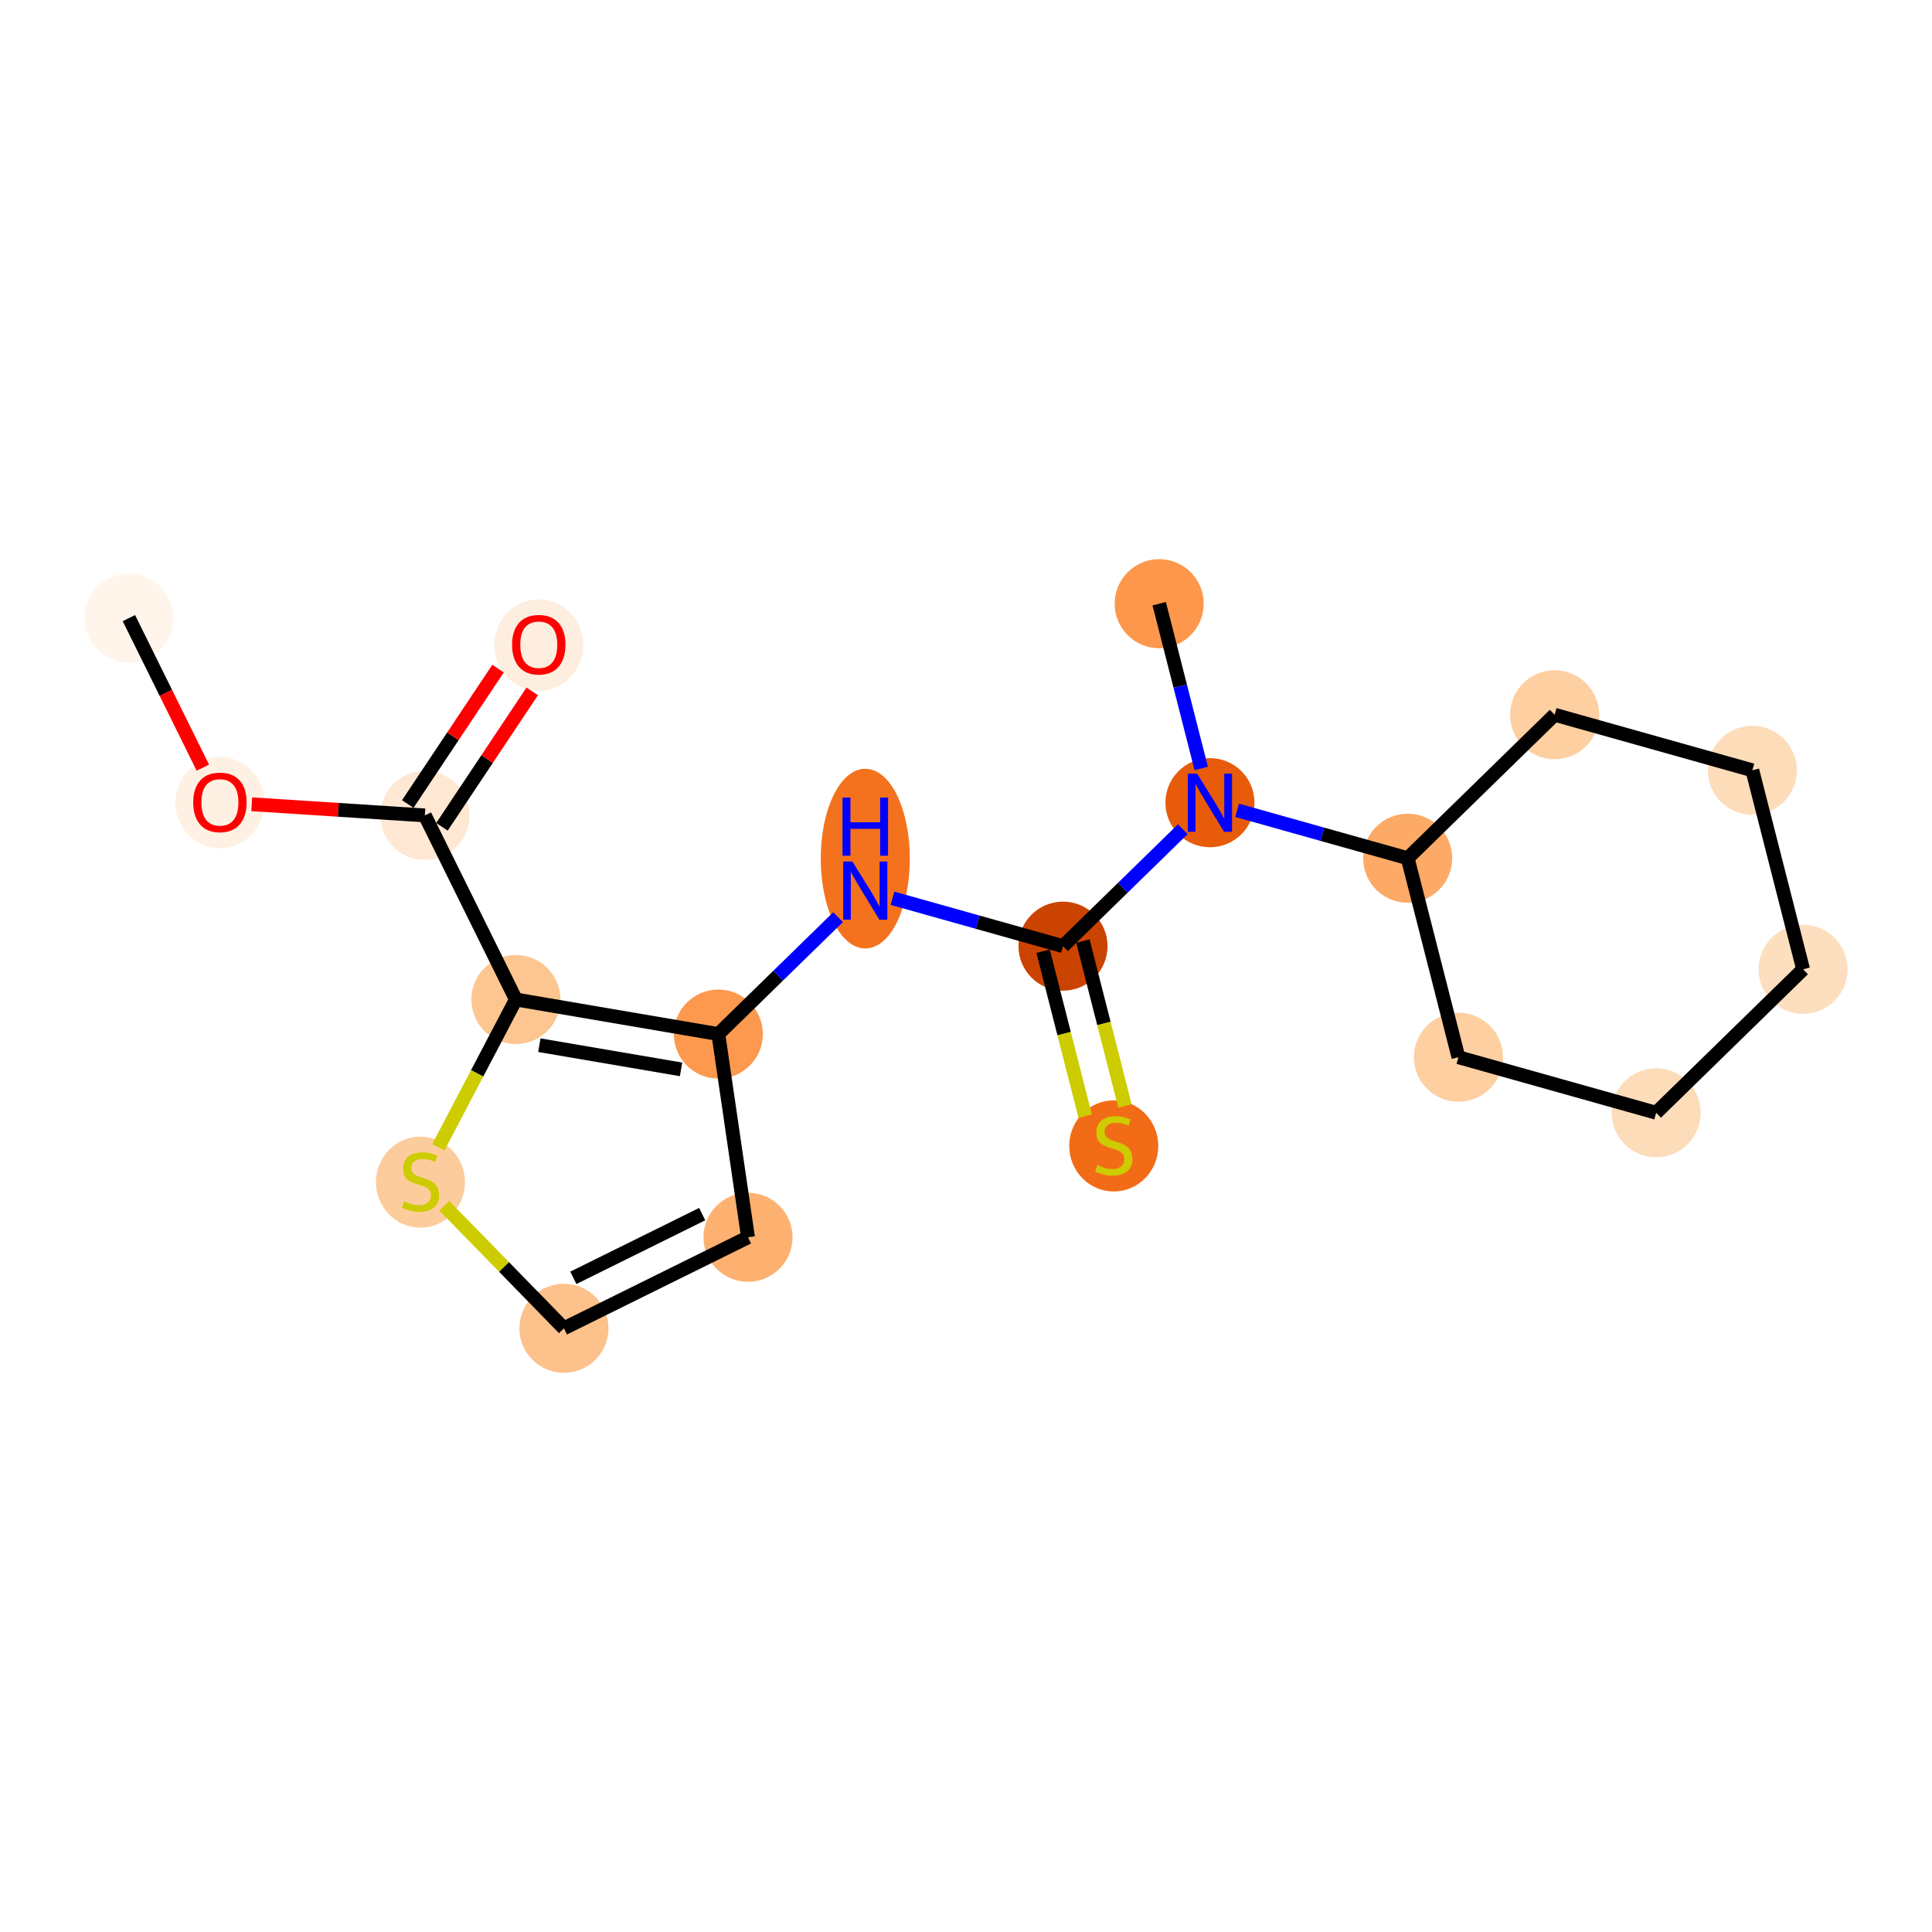 <?xml version='1.0' encoding='iso-8859-1'?>
<svg version='1.1' baseProfile='full'
              xmlns='http://www.w3.org/2000/svg'
                      xmlns:rdkit='http://www.rdkit.org/xml'
                      xmlns:xlink='http://www.w3.org/1999/xlink'
                  xml:space='preserve'
width='280px' height='280px' viewBox='0 0 280 280'>
<!-- END OF HEADER -->
<rect style='opacity:1.0;fill:#FFFFFF;stroke:none' width='280' height='280' x='0' y='0'> </rect>
<ellipse cx='18.68' cy='89.581' rx='5.953' ry='5.953'  style='fill:#FFF5EB;fill-rule:evenodd;stroke:#FFF5EB;stroke-width:1.0px;stroke-linecap:butt;stroke-linejoin:miter;stroke-opacity:1' />
<ellipse cx='31.872' cy='116.326' rx='5.953' ry='6.12'  style='fill:#FEF1E3;fill-rule:evenodd;stroke:#FEF1E3;stroke-width:1.0px;stroke-linecap:butt;stroke-linejoin:miter;stroke-opacity:1' />
<ellipse cx='61.574' cy='118.176' rx='5.953' ry='5.953'  style='fill:#FEE8D3;fill-rule:evenodd;stroke:#FEE8D3;stroke-width:1.0px;stroke-linecap:butt;stroke-linejoin:miter;stroke-opacity:1' />
<ellipse cx='78.084' cy='93.476' rx='5.953' ry='6.12'  style='fill:#FEEEDF;fill-rule:evenodd;stroke:#FEEEDF;stroke-width:1.0px;stroke-linecap:butt;stroke-linejoin:miter;stroke-opacity:1' />
<ellipse cx='74.767' cy='144.856' rx='5.953' ry='5.953'  style='fill:#FDC590;fill-rule:evenodd;stroke:#FDC590;stroke-width:1.0px;stroke-linecap:butt;stroke-linejoin:miter;stroke-opacity:1' />
<ellipse cx='60.936' cy='171.324' rx='5.953' ry='6.103'  style='fill:#FDCC9C;fill-rule:evenodd;stroke:#FDCC9C;stroke-width:1.0px;stroke-linecap:butt;stroke-linejoin:miter;stroke-opacity:1' />
<ellipse cx='81.728' cy='192.509' rx='5.953' ry='5.953'  style='fill:#FDC18B;fill-rule:evenodd;stroke:#FDC18B;stroke-width:1.0px;stroke-linecap:butt;stroke-linejoin:miter;stroke-opacity:1' />
<ellipse cx='108.408' cy='179.316' rx='5.953' ry='5.953'  style='fill:#FDB171;fill-rule:evenodd;stroke:#FDB171;stroke-width:1.0px;stroke-linecap:butt;stroke-linejoin:miter;stroke-opacity:1' />
<ellipse cx='104.106' cy='149.865' rx='5.953' ry='5.953'  style='fill:#FD994E;fill-rule:evenodd;stroke:#FD994E;stroke-width:1.0px;stroke-linecap:butt;stroke-linejoin:miter;stroke-opacity:1' />
<ellipse cx='125.404' cy='124.438' rx='5.953' ry='12.517'  style='fill:#F4721D;fill-rule:evenodd;stroke:#F4721D;stroke-width:1.0px;stroke-linecap:butt;stroke-linejoin:miter;stroke-opacity:1' />
<ellipse cx='154.058' cy='137.123' rx='5.953' ry='5.953'  style='fill:#CB4301;fill-rule:evenodd;stroke:#CB4301;stroke-width:1.0px;stroke-linecap:butt;stroke-linejoin:miter;stroke-opacity:1' />
<ellipse cx='161.415' cy='166.076' rx='5.953' ry='6.103'  style='fill:#F26C17;fill-rule:evenodd;stroke:#F26C17;stroke-width:1.0px;stroke-linecap:butt;stroke-linejoin:miter;stroke-opacity:1' />
<ellipse cx='175.356' cy='116.331' rx='5.953' ry='5.96'  style='fill:#E75B0B;fill-rule:evenodd;stroke:#E75B0B;stroke-width:1.0px;stroke-linecap:butt;stroke-linejoin:miter;stroke-opacity:1' />
<ellipse cx='167.999' cy='87.491' rx='5.953' ry='5.953'  style='fill:#FD974B;fill-rule:evenodd;stroke:#FD974B;stroke-width:1.0px;stroke-linecap:butt;stroke-linejoin:miter;stroke-opacity:1' />
<ellipse cx='204.011' cy='124.38' rx='5.953' ry='5.953'  style='fill:#FDAA66;fill-rule:evenodd;stroke:#FDAA66;stroke-width:1.0px;stroke-linecap:butt;stroke-linejoin:miter;stroke-opacity:1' />
<ellipse cx='211.368' cy='153.22' rx='5.953' ry='5.953'  style='fill:#FDCFA1;fill-rule:evenodd;stroke:#FDCFA1;stroke-width:1.0px;stroke-linecap:butt;stroke-linejoin:miter;stroke-opacity:1' />
<ellipse cx='240.022' cy='161.269' rx='5.953' ry='5.953'  style='fill:#FDDCBA;fill-rule:evenodd;stroke:#FDDCBA;stroke-width:1.0px;stroke-linecap:butt;stroke-linejoin:miter;stroke-opacity:1' />
<ellipse cx='261.32' cy='140.477' rx='5.953' ry='5.953'  style='fill:#FDDEBE;fill-rule:evenodd;stroke:#FDDEBE;stroke-width:1.0px;stroke-linecap:butt;stroke-linejoin:miter;stroke-opacity:1' />
<ellipse cx='253.963' cy='111.637' rx='5.953' ry='5.953'  style='fill:#FDDCBA;fill-rule:evenodd;stroke:#FDDCBA;stroke-width:1.0px;stroke-linecap:butt;stroke-linejoin:miter;stroke-opacity:1' />
<ellipse cx='225.308' cy='103.588' rx='5.953' ry='5.953'  style='fill:#FDCFA1;fill-rule:evenodd;stroke:#FDCFA1;stroke-width:1.0px;stroke-linecap:butt;stroke-linejoin:miter;stroke-opacity:1' />
<path class='bond-0 atom-0 atom-1' d='M 18.68,89.581 L 24.038,100.418' style='fill:none;fill-rule:evenodd;stroke:#000000;stroke-width:2.0px;stroke-linecap:butt;stroke-linejoin:miter;stroke-opacity:1' />
<path class='bond-0 atom-0 atom-1' d='M 24.038,100.418 L 29.397,111.254' style='fill:none;fill-rule:evenodd;stroke:#FF0000;stroke-width:2.0px;stroke-linecap:butt;stroke-linejoin:miter;stroke-opacity:1' />
<path class='bond-1 atom-1 atom-2' d='M 36.486,116.558 L 49.03,117.367' style='fill:none;fill-rule:evenodd;stroke:#FF0000;stroke-width:2.0px;stroke-linecap:butt;stroke-linejoin:miter;stroke-opacity:1' />
<path class='bond-1 atom-1 atom-2' d='M 49.03,117.367 L 61.574,118.176' style='fill:none;fill-rule:evenodd;stroke:#000000;stroke-width:2.0px;stroke-linecap:butt;stroke-linejoin:miter;stroke-opacity:1' />
<path class='bond-2 atom-2 atom-3' d='M 64.051,119.827 L 70.593,110.013' style='fill:none;fill-rule:evenodd;stroke:#000000;stroke-width:2.0px;stroke-linecap:butt;stroke-linejoin:miter;stroke-opacity:1' />
<path class='bond-2 atom-2 atom-3' d='M 70.593,110.013 L 77.136,100.199' style='fill:none;fill-rule:evenodd;stroke:#FF0000;stroke-width:2.0px;stroke-linecap:butt;stroke-linejoin:miter;stroke-opacity:1' />
<path class='bond-2 atom-2 atom-3' d='M 59.098,116.525 L 65.64,106.711' style='fill:none;fill-rule:evenodd;stroke:#000000;stroke-width:2.0px;stroke-linecap:butt;stroke-linejoin:miter;stroke-opacity:1' />
<path class='bond-2 atom-2 atom-3' d='M 65.64,106.711 L 72.183,96.897' style='fill:none;fill-rule:evenodd;stroke:#FF0000;stroke-width:2.0px;stroke-linecap:butt;stroke-linejoin:miter;stroke-opacity:1' />
<path class='bond-3 atom-2 atom-4' d='M 61.574,118.176 L 74.767,144.856' style='fill:none;fill-rule:evenodd;stroke:#000000;stroke-width:2.0px;stroke-linecap:butt;stroke-linejoin:miter;stroke-opacity:1' />
<path class='bond-4 atom-4 atom-5' d='M 74.767,144.856 L 69.15,155.56' style='fill:none;fill-rule:evenodd;stroke:#000000;stroke-width:2.0px;stroke-linecap:butt;stroke-linejoin:miter;stroke-opacity:1' />
<path class='bond-4 atom-4 atom-5' d='M 69.15,155.56 L 63.532,166.264' style='fill:none;fill-rule:evenodd;stroke:#CCCC00;stroke-width:2.0px;stroke-linecap:butt;stroke-linejoin:miter;stroke-opacity:1' />
<path class='bond-19 atom-8 atom-4' d='M 104.106,149.865 L 74.767,144.856' style='fill:none;fill-rule:evenodd;stroke:#000000;stroke-width:2.0px;stroke-linecap:butt;stroke-linejoin:miter;stroke-opacity:1' />
<path class='bond-19 atom-8 atom-4' d='M 98.703,154.982 L 78.166,151.475' style='fill:none;fill-rule:evenodd;stroke:#000000;stroke-width:2.0px;stroke-linecap:butt;stroke-linejoin:miter;stroke-opacity:1' />
<path class='bond-5 atom-5 atom-6' d='M 64.383,174.742 L 73.055,183.625' style='fill:none;fill-rule:evenodd;stroke:#CCCC00;stroke-width:2.0px;stroke-linecap:butt;stroke-linejoin:miter;stroke-opacity:1' />
<path class='bond-5 atom-5 atom-6' d='M 73.055,183.625 L 81.728,192.509' style='fill:none;fill-rule:evenodd;stroke:#000000;stroke-width:2.0px;stroke-linecap:butt;stroke-linejoin:miter;stroke-opacity:1' />
<path class='bond-6 atom-6 atom-7' d='M 81.728,192.509 L 108.408,179.316' style='fill:none;fill-rule:evenodd;stroke:#000000;stroke-width:2.0px;stroke-linecap:butt;stroke-linejoin:miter;stroke-opacity:1' />
<path class='bond-6 atom-6 atom-7' d='M 83.091,185.194 L 101.767,175.959' style='fill:none;fill-rule:evenodd;stroke:#000000;stroke-width:2.0px;stroke-linecap:butt;stroke-linejoin:miter;stroke-opacity:1' />
<path class='bond-7 atom-7 atom-8' d='M 108.408,179.316 L 104.106,149.865' style='fill:none;fill-rule:evenodd;stroke:#000000;stroke-width:2.0px;stroke-linecap:butt;stroke-linejoin:miter;stroke-opacity:1' />
<path class='bond-8 atom-8 atom-9' d='M 104.106,149.865 L 112.784,141.393' style='fill:none;fill-rule:evenodd;stroke:#000000;stroke-width:2.0px;stroke-linecap:butt;stroke-linejoin:miter;stroke-opacity:1' />
<path class='bond-8 atom-8 atom-9' d='M 112.784,141.393 L 121.463,132.921' style='fill:none;fill-rule:evenodd;stroke:#0000FF;stroke-width:2.0px;stroke-linecap:butt;stroke-linejoin:miter;stroke-opacity:1' />
<path class='bond-9 atom-9 atom-10' d='M 129.344,130.181 L 141.701,133.652' style='fill:none;fill-rule:evenodd;stroke:#0000FF;stroke-width:2.0px;stroke-linecap:butt;stroke-linejoin:miter;stroke-opacity:1' />
<path class='bond-9 atom-9 atom-10' d='M 141.701,133.652 L 154.058,137.123' style='fill:none;fill-rule:evenodd;stroke:#000000;stroke-width:2.0px;stroke-linecap:butt;stroke-linejoin:miter;stroke-opacity:1' />
<path class='bond-10 atom-10 atom-11' d='M 151.174,137.858 L 154.222,149.805' style='fill:none;fill-rule:evenodd;stroke:#000000;stroke-width:2.0px;stroke-linecap:butt;stroke-linejoin:miter;stroke-opacity:1' />
<path class='bond-10 atom-10 atom-11' d='M 154.222,149.805 L 157.269,161.752' style='fill:none;fill-rule:evenodd;stroke:#CCCC00;stroke-width:2.0px;stroke-linecap:butt;stroke-linejoin:miter;stroke-opacity:1' />
<path class='bond-10 atom-10 atom-11' d='M 156.942,136.387 L 159.99,148.334' style='fill:none;fill-rule:evenodd;stroke:#000000;stroke-width:2.0px;stroke-linecap:butt;stroke-linejoin:miter;stroke-opacity:1' />
<path class='bond-10 atom-10 atom-11' d='M 159.99,148.334 L 163.037,160.28' style='fill:none;fill-rule:evenodd;stroke:#CCCC00;stroke-width:2.0px;stroke-linecap:butt;stroke-linejoin:miter;stroke-opacity:1' />
<path class='bond-11 atom-10 atom-12' d='M 154.058,137.123 L 162.737,128.65' style='fill:none;fill-rule:evenodd;stroke:#000000;stroke-width:2.0px;stroke-linecap:butt;stroke-linejoin:miter;stroke-opacity:1' />
<path class='bond-11 atom-10 atom-12' d='M 162.737,128.65 L 171.415,120.178' style='fill:none;fill-rule:evenodd;stroke:#0000FF;stroke-width:2.0px;stroke-linecap:butt;stroke-linejoin:miter;stroke-opacity:1' />
<path class='bond-12 atom-12 atom-13' d='M 174.091,111.373 L 171.045,99.432' style='fill:none;fill-rule:evenodd;stroke:#0000FF;stroke-width:2.0px;stroke-linecap:butt;stroke-linejoin:miter;stroke-opacity:1' />
<path class='bond-12 atom-12 atom-13' d='M 171.045,99.432 L 167.999,87.491' style='fill:none;fill-rule:evenodd;stroke:#000000;stroke-width:2.0px;stroke-linecap:butt;stroke-linejoin:miter;stroke-opacity:1' />
<path class='bond-13 atom-12 atom-14' d='M 179.297,117.438 L 191.654,120.909' style='fill:none;fill-rule:evenodd;stroke:#0000FF;stroke-width:2.0px;stroke-linecap:butt;stroke-linejoin:miter;stroke-opacity:1' />
<path class='bond-13 atom-12 atom-14' d='M 191.654,120.909 L 204.011,124.38' style='fill:none;fill-rule:evenodd;stroke:#000000;stroke-width:2.0px;stroke-linecap:butt;stroke-linejoin:miter;stroke-opacity:1' />
<path class='bond-14 atom-14 atom-15' d='M 204.011,124.38 L 211.368,153.22' style='fill:none;fill-rule:evenodd;stroke:#000000;stroke-width:2.0px;stroke-linecap:butt;stroke-linejoin:miter;stroke-opacity:1' />
<path class='bond-20 atom-19 atom-14' d='M 225.308,103.588 L 204.011,124.38' style='fill:none;fill-rule:evenodd;stroke:#000000;stroke-width:2.0px;stroke-linecap:butt;stroke-linejoin:miter;stroke-opacity:1' />
<path class='bond-15 atom-15 atom-16' d='M 211.368,153.22 L 240.022,161.269' style='fill:none;fill-rule:evenodd;stroke:#000000;stroke-width:2.0px;stroke-linecap:butt;stroke-linejoin:miter;stroke-opacity:1' />
<path class='bond-16 atom-16 atom-17' d='M 240.022,161.269 L 261.32,140.477' style='fill:none;fill-rule:evenodd;stroke:#000000;stroke-width:2.0px;stroke-linecap:butt;stroke-linejoin:miter;stroke-opacity:1' />
<path class='bond-17 atom-17 atom-18' d='M 261.32,140.477 L 253.963,111.637' style='fill:none;fill-rule:evenodd;stroke:#000000;stroke-width:2.0px;stroke-linecap:butt;stroke-linejoin:miter;stroke-opacity:1' />
<path class='bond-18 atom-18 atom-19' d='M 253.963,111.637 L 225.308,103.588' style='fill:none;fill-rule:evenodd;stroke:#000000;stroke-width:2.0px;stroke-linecap:butt;stroke-linejoin:miter;stroke-opacity:1' />
<path  class='atom-1' d='M 28.003 116.285
Q 28.003 114.261, 29.003 113.13
Q 30.003 111.999, 31.872 111.999
Q 33.742 111.999, 34.742 113.13
Q 35.742 114.261, 35.742 116.285
Q 35.742 118.332, 34.73 119.499
Q 33.718 120.654, 31.872 120.654
Q 30.015 120.654, 29.003 119.499
Q 28.003 118.344, 28.003 116.285
M 31.872 119.701
Q 33.158 119.701, 33.849 118.844
Q 34.551 117.975, 34.551 116.285
Q 34.551 114.63, 33.849 113.796
Q 33.158 112.951, 31.872 112.951
Q 30.587 112.951, 29.884 113.784
Q 29.194 114.618, 29.194 116.285
Q 29.194 117.987, 29.884 118.844
Q 30.587 119.701, 31.872 119.701
' fill='#FF0000'/>
<path  class='atom-3' d='M 74.215 93.435
Q 74.215 91.411, 75.215 90.28
Q 76.215 89.149, 78.084 89.149
Q 79.953 89.149, 80.953 90.28
Q 81.953 91.411, 81.953 93.435
Q 81.953 95.482, 80.941 96.649
Q 79.929 97.804, 78.084 97.804
Q 76.227 97.804, 75.215 96.649
Q 74.215 95.494, 74.215 93.435
M 78.084 96.851
Q 79.37 96.851, 80.06 95.994
Q 80.763 95.125, 80.763 93.435
Q 80.763 91.78, 80.06 90.946
Q 79.37 90.101, 78.084 90.101
Q 76.798 90.101, 76.096 90.934
Q 75.405 91.768, 75.405 93.435
Q 75.405 95.137, 76.096 95.994
Q 76.798 96.851, 78.084 96.851
' fill='#FF0000'/>
<path  class='atom-5' d='M 58.555 174.104
Q 58.651 174.14, 59.043 174.307
Q 59.436 174.473, 59.865 174.58
Q 60.305 174.676, 60.734 174.676
Q 61.532 174.676, 61.996 174.295
Q 62.46 173.902, 62.46 173.223
Q 62.46 172.759, 62.222 172.473
Q 61.996 172.187, 61.639 172.033
Q 61.282 171.878, 60.686 171.699
Q 59.936 171.473, 59.484 171.259
Q 59.043 171.044, 58.722 170.592
Q 58.412 170.14, 58.412 169.378
Q 58.412 168.318, 59.127 167.663
Q 59.853 167.009, 61.282 167.009
Q 62.258 167.009, 63.365 167.473
L 63.091 168.39
Q 62.079 167.973, 61.317 167.973
Q 60.496 167.973, 60.044 168.318
Q 59.591 168.651, 59.603 169.235
Q 59.603 169.687, 59.829 169.961
Q 60.067 170.235, 60.401 170.39
Q 60.746 170.544, 61.317 170.723
Q 62.079 170.961, 62.532 171.199
Q 62.984 171.437, 63.306 171.925
Q 63.639 172.402, 63.639 173.223
Q 63.639 174.39, 62.853 175.021
Q 62.079 175.64, 60.782 175.64
Q 60.032 175.64, 59.46 175.473
Q 58.901 175.319, 58.234 175.045
L 58.555 174.104
' fill='#CCCC00'/>
<path  class='atom-9' d='M 123.54 124.859
L 126.302 129.324
Q 126.576 129.764, 127.017 130.562
Q 127.457 131.36, 127.481 131.407
L 127.481 124.859
L 128.6 124.859
L 128.6 133.288
L 127.445 133.288
L 124.481 128.407
Q 124.136 127.836, 123.767 127.181
Q 123.409 126.526, 123.302 126.324
L 123.302 133.288
L 122.207 133.288
L 122.207 124.859
L 123.54 124.859
' fill='#0000FF'/>
<path  class='atom-9' d='M 122.106 115.587
L 123.249 115.587
L 123.249 119.171
L 127.558 119.171
L 127.558 115.587
L 128.701 115.587
L 128.701 124.017
L 127.558 124.017
L 127.558 120.123
L 123.249 120.123
L 123.249 124.017
L 122.106 124.017
L 122.106 115.587
' fill='#0000FF'/>
<path  class='atom-11' d='M 159.034 168.856
Q 159.129 168.891, 159.522 169.058
Q 159.915 169.225, 160.344 169.332
Q 160.784 169.427, 161.213 169.427
Q 162.011 169.427, 162.475 169.046
Q 162.939 168.653, 162.939 167.975
Q 162.939 167.51, 162.701 167.225
Q 162.475 166.939, 162.118 166.784
Q 161.761 166.629, 161.165 166.451
Q 160.415 166.225, 159.963 166.01
Q 159.522 165.796, 159.201 165.344
Q 158.891 164.891, 158.891 164.129
Q 158.891 163.07, 159.606 162.415
Q 160.332 161.76, 161.761 161.76
Q 162.737 161.76, 163.844 162.224
L 163.57 163.141
Q 162.558 162.724, 161.796 162.724
Q 160.975 162.724, 160.522 163.07
Q 160.07 163.403, 160.082 163.986
Q 160.082 164.439, 160.308 164.713
Q 160.546 164.986, 160.879 165.141
Q 161.225 165.296, 161.796 165.474
Q 162.558 165.713, 163.011 165.951
Q 163.463 166.189, 163.784 166.677
Q 164.118 167.153, 164.118 167.975
Q 164.118 169.141, 163.332 169.772
Q 162.558 170.391, 161.26 170.391
Q 160.51 170.391, 159.939 170.225
Q 159.379 170.07, 158.713 169.796
L 159.034 168.856
' fill='#CCCC00'/>
<path  class='atom-12' d='M 173.493 112.117
L 176.255 116.581
Q 176.529 117.022, 176.969 117.819
Q 177.41 118.617, 177.433 118.665
L 177.433 112.117
L 178.553 112.117
L 178.553 120.546
L 177.398 120.546
L 174.433 115.665
Q 174.088 115.093, 173.719 114.438
Q 173.362 113.783, 173.255 113.581
L 173.255 120.546
L 172.159 120.546
L 172.159 112.117
L 173.493 112.117
' fill='#0000FF'/>
</svg>
